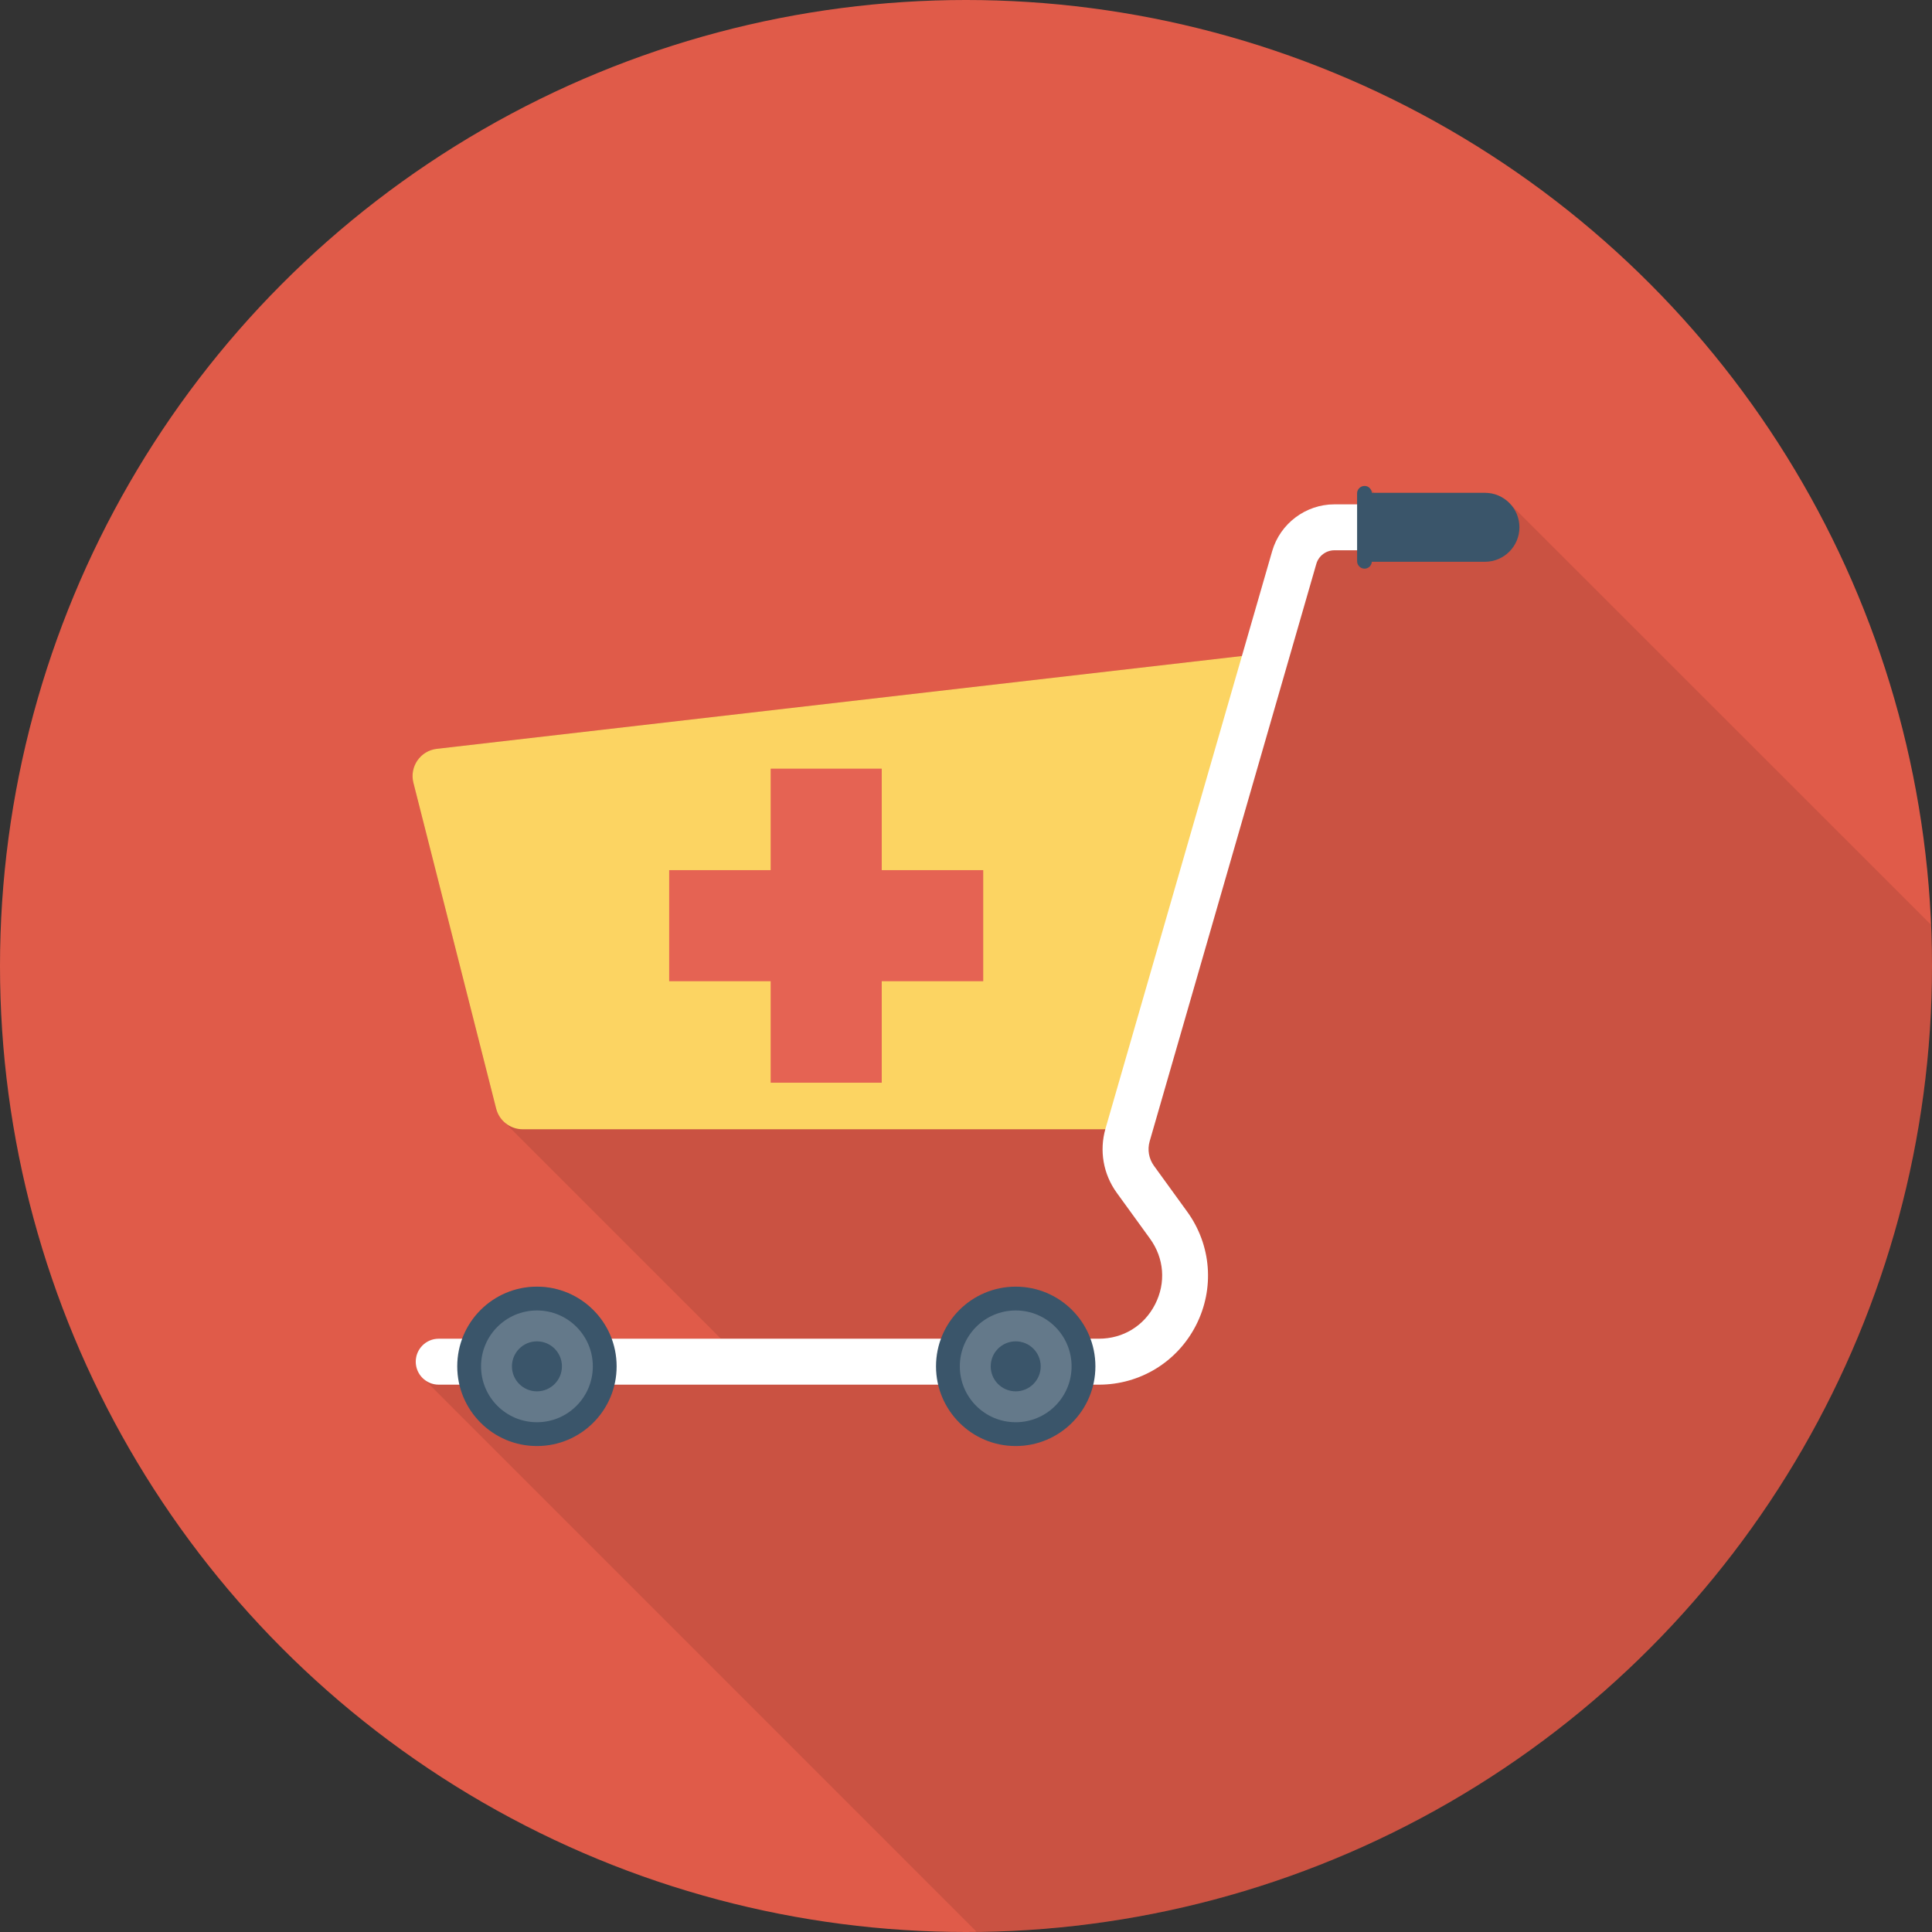 <?xml version="1.0" encoding="iso-8859-1"?>
<!-- Generator: Adobe Illustrator 19.0.0, SVG Export Plug-In . SVG Version: 6.00 Build 0)  -->
<svg version="1.1" id="Capa_1" xmlns="http://www.w3.org/2000/svg" xmlns:xlink="http://www.w3.org/1999/xlink" x="0px" y="0px"
	 viewBox="0 0 491.52 491.52" style="enable-background:new 0 0 491.52 491.52;" xml:space="preserve">
<rect x="0" y="0" width="491.52" height="491.52" fill="#333333" stroke="none"/>
<circle style="fill:#E05B49;" cx="245.76" cy="245.76" r="245.76"/>
<path style="opacity:0.1;enable-background:new    ;" d="M491.52,245.76c0-3.527-0.119-7.023-0.266-10.511L384.41,128.447
	l-0.87-0.871c-1.536-1.382-3.533-2.201-5.734-2.201h-28.16l-1.126-1.075v-0.051c-0.307-0.41-0.819-0.615-1.331-0.615
	c-1.075,0-1.946,0.871-1.946,1.895v2.765h-5.786c-7.27,0-13.773,4.915-15.821,11.93l-7.68,26.675l-204.8,23.602
	c-4.198,0.513-7.014,4.558-5.99,8.653l21.043,82.894c0.358,1.331,1.126,2.56,2.099,3.43l55.091,55.091h-27.802
	c-2.867-7.731-10.291-13.21-18.995-13.21s-16.128,5.479-18.995,13.21h-5.99c-3.226,0-5.837,2.611-5.837,5.837
	c0,1.433,0.512,2.713,1.382,3.738l0.87,0.87l140.412,140.439C382.931,490.006,491.52,380.589,491.52,245.76z"/>
<path style="fill:#FCD462;" d="M111.134,190.508c-4.192,0.485-6.995,4.552-5.957,8.642l21.052,82.892
	c0.786,3.091,3.568,5.255,6.758,5.255h154.252l35.009-121.126L111.134,190.508z"/>
<polygon style="fill:#E56353;" points="250.143,221.374 224.323,221.374 224.323,195.553 196.064,195.553 196.064,221.374 
	170.244,221.374 170.244,249.632 196.064,249.632 196.064,275.453 224.323,275.453 224.323,249.632 250.143,249.632 "/>
<path style="fill:#FFFFFF;" d="M339.475,128.308c-7.29,0-13.793,4.89-15.82,11.895l-42.398,146.892
	c-1.627,5.649-0.582,11.618,2.866,16.377l8.45,11.658c3.608,4.981,4.093,11.228,1.296,16.702c-2.798,5.478-8.136,8.747-14.285,8.747
	H111.616c-3.231,0-5.847,2.618-5.847,5.846c0,3.229,2.615,5.847,5.847,5.847h167.968c10.477,0,19.937-5.795,24.699-15.124
	s3.905-20.393-2.244-28.878l-8.45-11.661c-1.319-1.824-1.719-4.108-1.096-6.271l42.397-146.89c0.588-2.03,2.472-3.448,4.584-3.448
	h9.604v-11.693H339.475z"/>
<circle style="fill:#3A556A;" cx="136.602" cy="347.612" r="20.275"/>
<circle style="fill:#64798A;" cx="136.602" cy="347.612" r="14.218"/>
<g>
	<circle style="fill:#3A556A;" cx="136.602" cy="347.612" r="6.359"/>
	<circle style="fill:#3A556A;" cx="258.406" cy="347.612" r="20.275"/>
</g>
<circle style="fill:#64798A;" cx="258.406" cy="347.612" r="14.218"/>
<g>
	<circle style="fill:#3A556A;" cx="258.406" cy="347.612" r="6.359"/>
	<path style="fill:#3A556A;" d="M377.79,125.384h-28.778c-0.093-0.969-0.85-1.751-1.844-1.751c-1.053,0-1.908,0.855-1.908,1.91
		v17.222c0,1.054,0.855,1.909,1.908,1.909c0.994,0,1.752-0.782,1.844-1.751h28.778c4.836,0,8.77-3.934,8.77-8.77
		C386.56,129.318,382.626,125.384,377.79,125.384z"/>
</g>
<g>
</g>
<g>
</g>
<g>
</g>
<g>
</g>
<g>
</g>
<g>
</g>
<g>
</g>
<g>
</g>
<g>
</g>
<g>
</g>
<g>
</g>
<g>
</g>
<g>
</g>
<g>
</g>
<g>
</g>
</svg>
